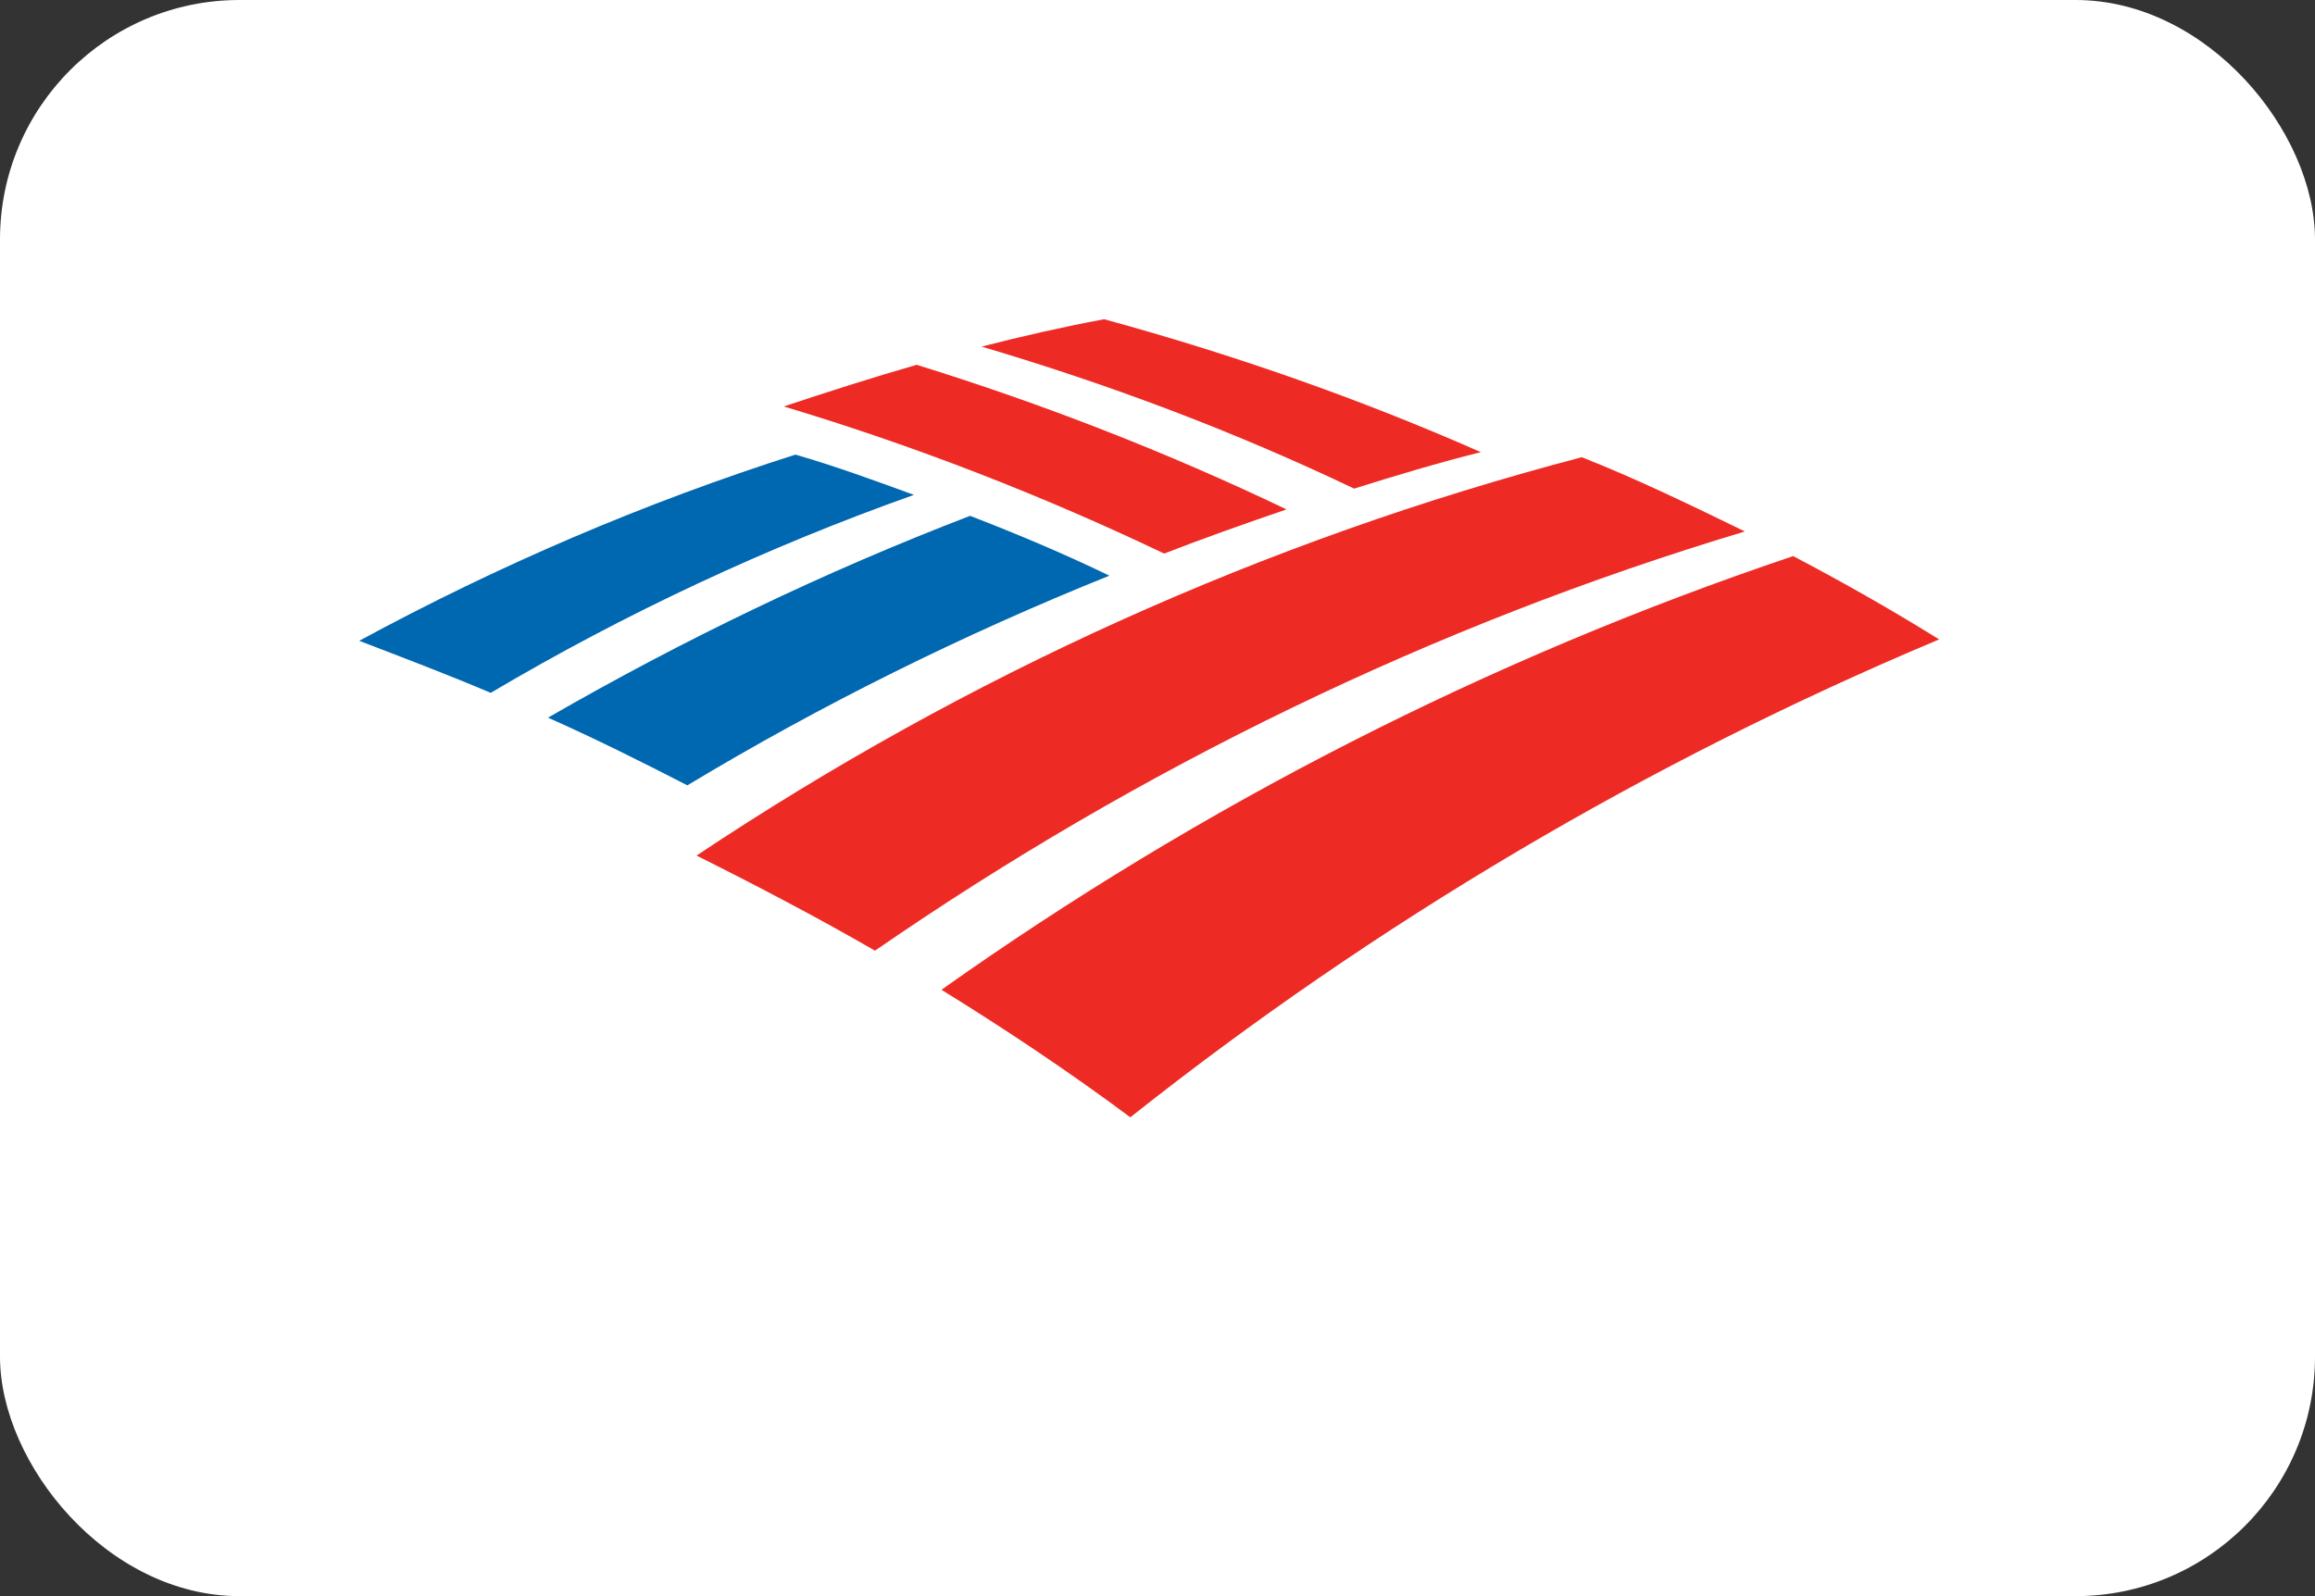 <svg width="58" height="40" viewBox="0 0 58 40" fill="none" xmlns="http://www.w3.org/2000/svg">
<rect x="0" y="0" width="58" height="40" fill="#333333" stroke="none"/>
<rect width="58" height="40" rx="6" fill="white"/>
<path fill-rule="evenodd" clip-rule="evenodd" d="M24.304 12.927C25.48 13.382 26.652 13.873 27.794 14.427C24.137 15.897 20.583 17.657 17.221 19.681C16.078 19.093 14.902 18.505 13.73 17.985C17.122 16.029 20.647 14.333 24.304 12.927Z" fill="#0067B1"/>
<path fill-rule="evenodd" clip-rule="evenodd" d="M19.931 11.392C16.147 12.598 12.49 14.167 9 16.059C10.108 16.485 11.221 16.907 12.294 17.363C15.657 15.373 19.211 13.711 22.897 12.402C21.917 12.044 20.941 11.686 19.927 11.392H19.931Z" fill="#0067B1"/>
<path fill-rule="evenodd" clip-rule="evenodd" d="M32.23 12.765C29.23 11.329 26.127 10.123 22.966 9.142C21.823 9.471 20.716 9.828 19.637 10.186C22.902 11.167 26.098 12.407 29.167 13.873C30.177 13.48 31.191 13.123 32.235 12.765H32.23Z" fill="#EE2A24"/>
<path fill-rule="evenodd" clip-rule="evenodd" d="M37.093 11.328C34.059 9.99 30.892 8.882 27.662 8C26.618 8.196 25.608 8.426 24.593 8.686C27.789 9.632 30.922 10.809 33.926 12.245C34.971 11.917 36.049 11.593 37.093 11.333V11.328Z" fill="#EE2A24"/>
<path fill-rule="evenodd" clip-rule="evenodd" d="M44.926 13.936C37.26 16.515 30.078 20.201 23.588 24.804C25.221 25.814 26.784 26.858 28.319 28C34.451 23.137 41.275 19.093 48.583 16.024C47.377 15.274 46.167 14.588 44.926 13.936Z" fill="#EE2A24"/>
<path fill-rule="evenodd" clip-rule="evenodd" d="M39.637 11.456C31.676 13.544 24.206 16.936 17.451 21.441C18.951 22.191 20.451 22.976 21.922 23.824C28.544 19.255 35.887 15.667 43.716 13.319C42.377 12.667 41.039 12.015 39.637 11.461V11.456Z" fill="#EE2A24"/>
</svg>
